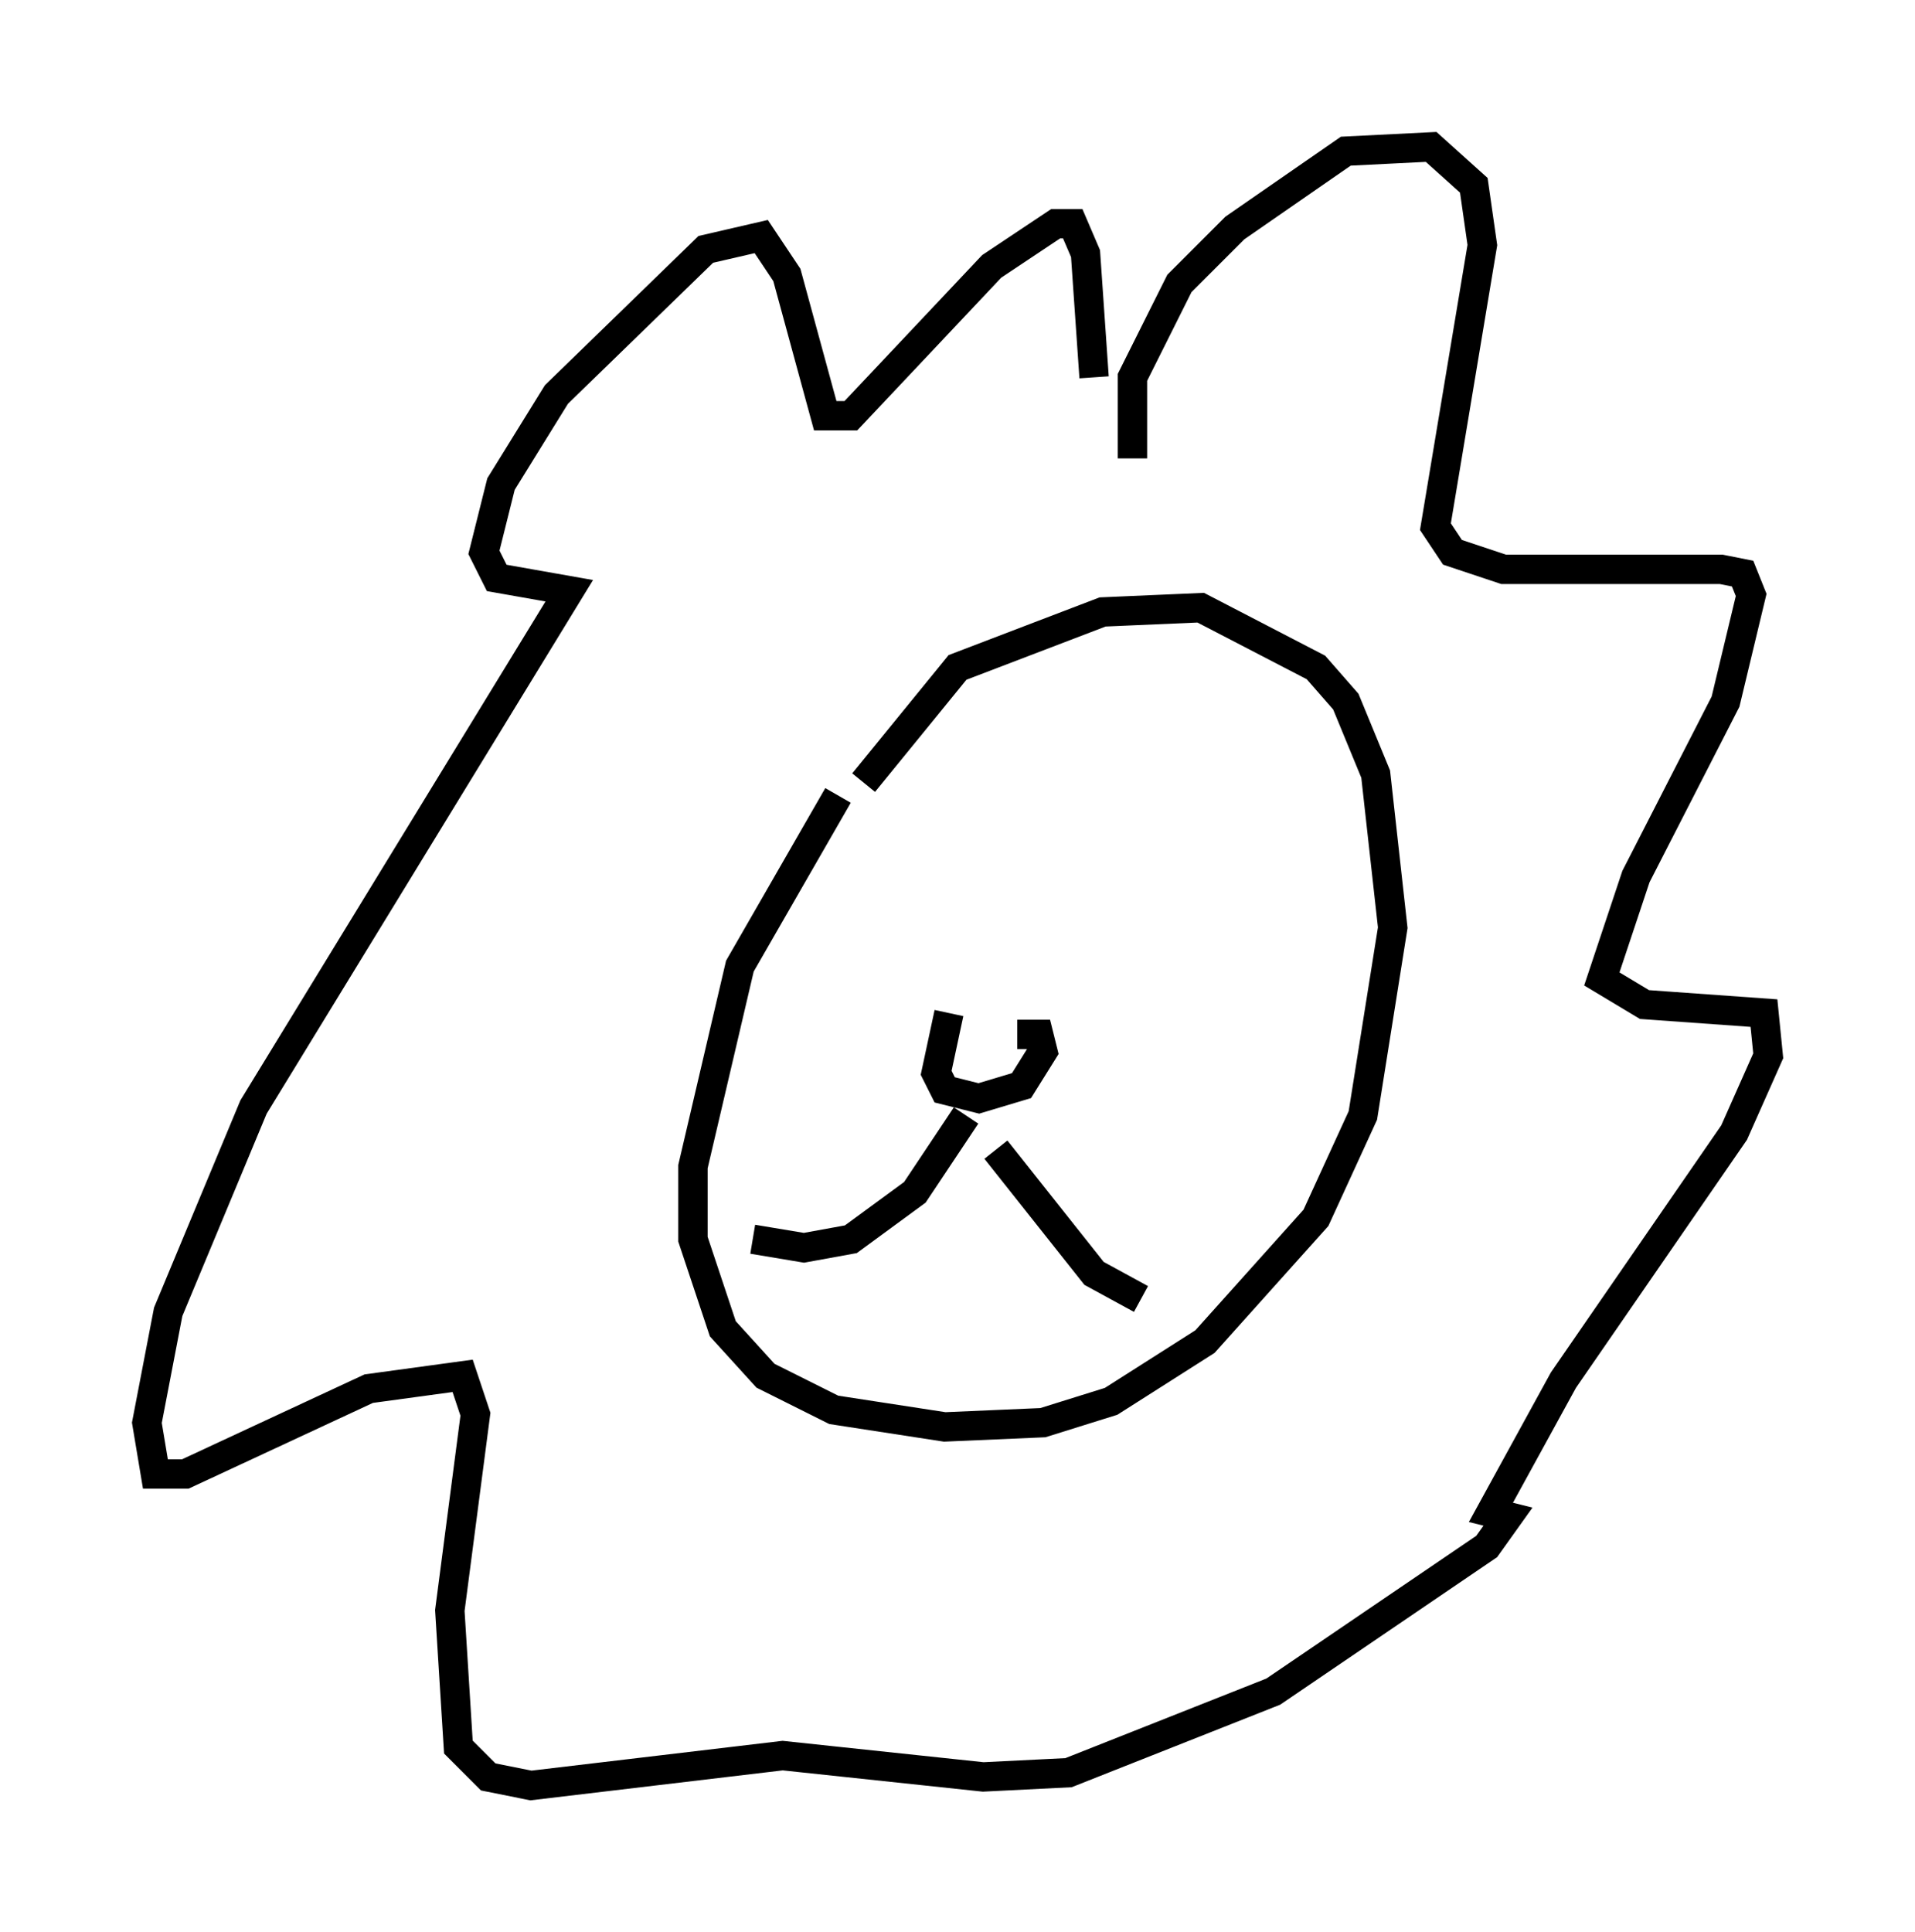 <?xml version="1.0" encoding="utf-8" ?>
<svg baseProfile="full" height="65.776" version="1.1" width="65.195" xmlns="http://www.w3.org/2000/svg" xmlns:ev="http://www.w3.org/2001/xml-events" xmlns:xlink="http://www.w3.org/1999/xlink"><defs /><rect fill="white" height="65.776" width="65.195" x="0" y="0" /><path d="M33.033, 21.849 m-4.503, 5.229 l-3.341, 5.81 -1.598, 6.827 l0.0, 2.469 1.017, 3.05 l1.453, 1.598 2.324, 1.162 l3.777, 0.581 3.341, -0.145 l2.324, -0.726 3.196, -2.034 l3.777, -4.212 1.598, -3.486 l1.017, -6.391 -0.581, -5.229 l-1.017, -2.469 -1.017, -1.162 l-3.922, -2.034 -3.341, 0.145 l-4.939, 1.888 -3.196, 3.922 m2.905, 7.844 l-0.436, 2.034 0.291, 0.581 l1.162, 0.291 1.453, -0.436 l0.726, -1.162 -0.145, -0.581 l-0.726, 0.0 m-1.743, 2.76 l-1.743, 2.615 -2.179, 1.598 l-1.598, 0.291 -1.743, -0.291 m8.279, -3.05 l3.341, 4.212 1.598, 0.872 m-6.391, -15.542 l0.0, 0.0 m3.922, -1.017 l0.0, 0.0 m2.179, -12.056 l0.0, -2.76 1.598, -3.196 l1.888, -1.888 3.777, -2.615 l2.905, -0.145 1.453, 1.307 l0.291, 2.034 -1.598, 9.587 l0.581, 0.872 1.743, 0.581 l7.408, 0.0 0.726, 0.145 l0.291, 0.726 -0.872, 3.631 l-3.05, 5.955 -1.162, 3.486 l1.453, 0.872 4.067, 0.291 l0.145, 1.453 -1.162, 2.615 l-5.81, 8.425 -2.469, 4.503 l0.581, 0.145 -0.726, 1.017 l-7.263, 4.939 -6.972, 2.76 l-2.905, 0.145 -6.827, -0.726 l-8.57, 1.017 -1.453, -0.291 l-1.017, -1.017 -0.291, -4.648 l0.872, -6.682 -0.436, -1.307 l-3.196, 0.436 -6.246, 2.905 l-1.017, 0.0 -0.291, -1.743 l0.726, -3.777 2.905, -6.972 l10.749, -17.575 -2.469, -0.436 l-0.436, -0.872 0.581, -2.324 l1.888, -3.05 5.084, -4.939 l1.888, -0.436 0.872, 1.307 l1.307, 4.793 0.872, 0.0 l4.793, -5.084 2.179, -1.453 l0.581, 0.0 0.436, 1.017 l0.291, 4.212 " fill="none" stroke="black" stroke-width="1" /></svg>